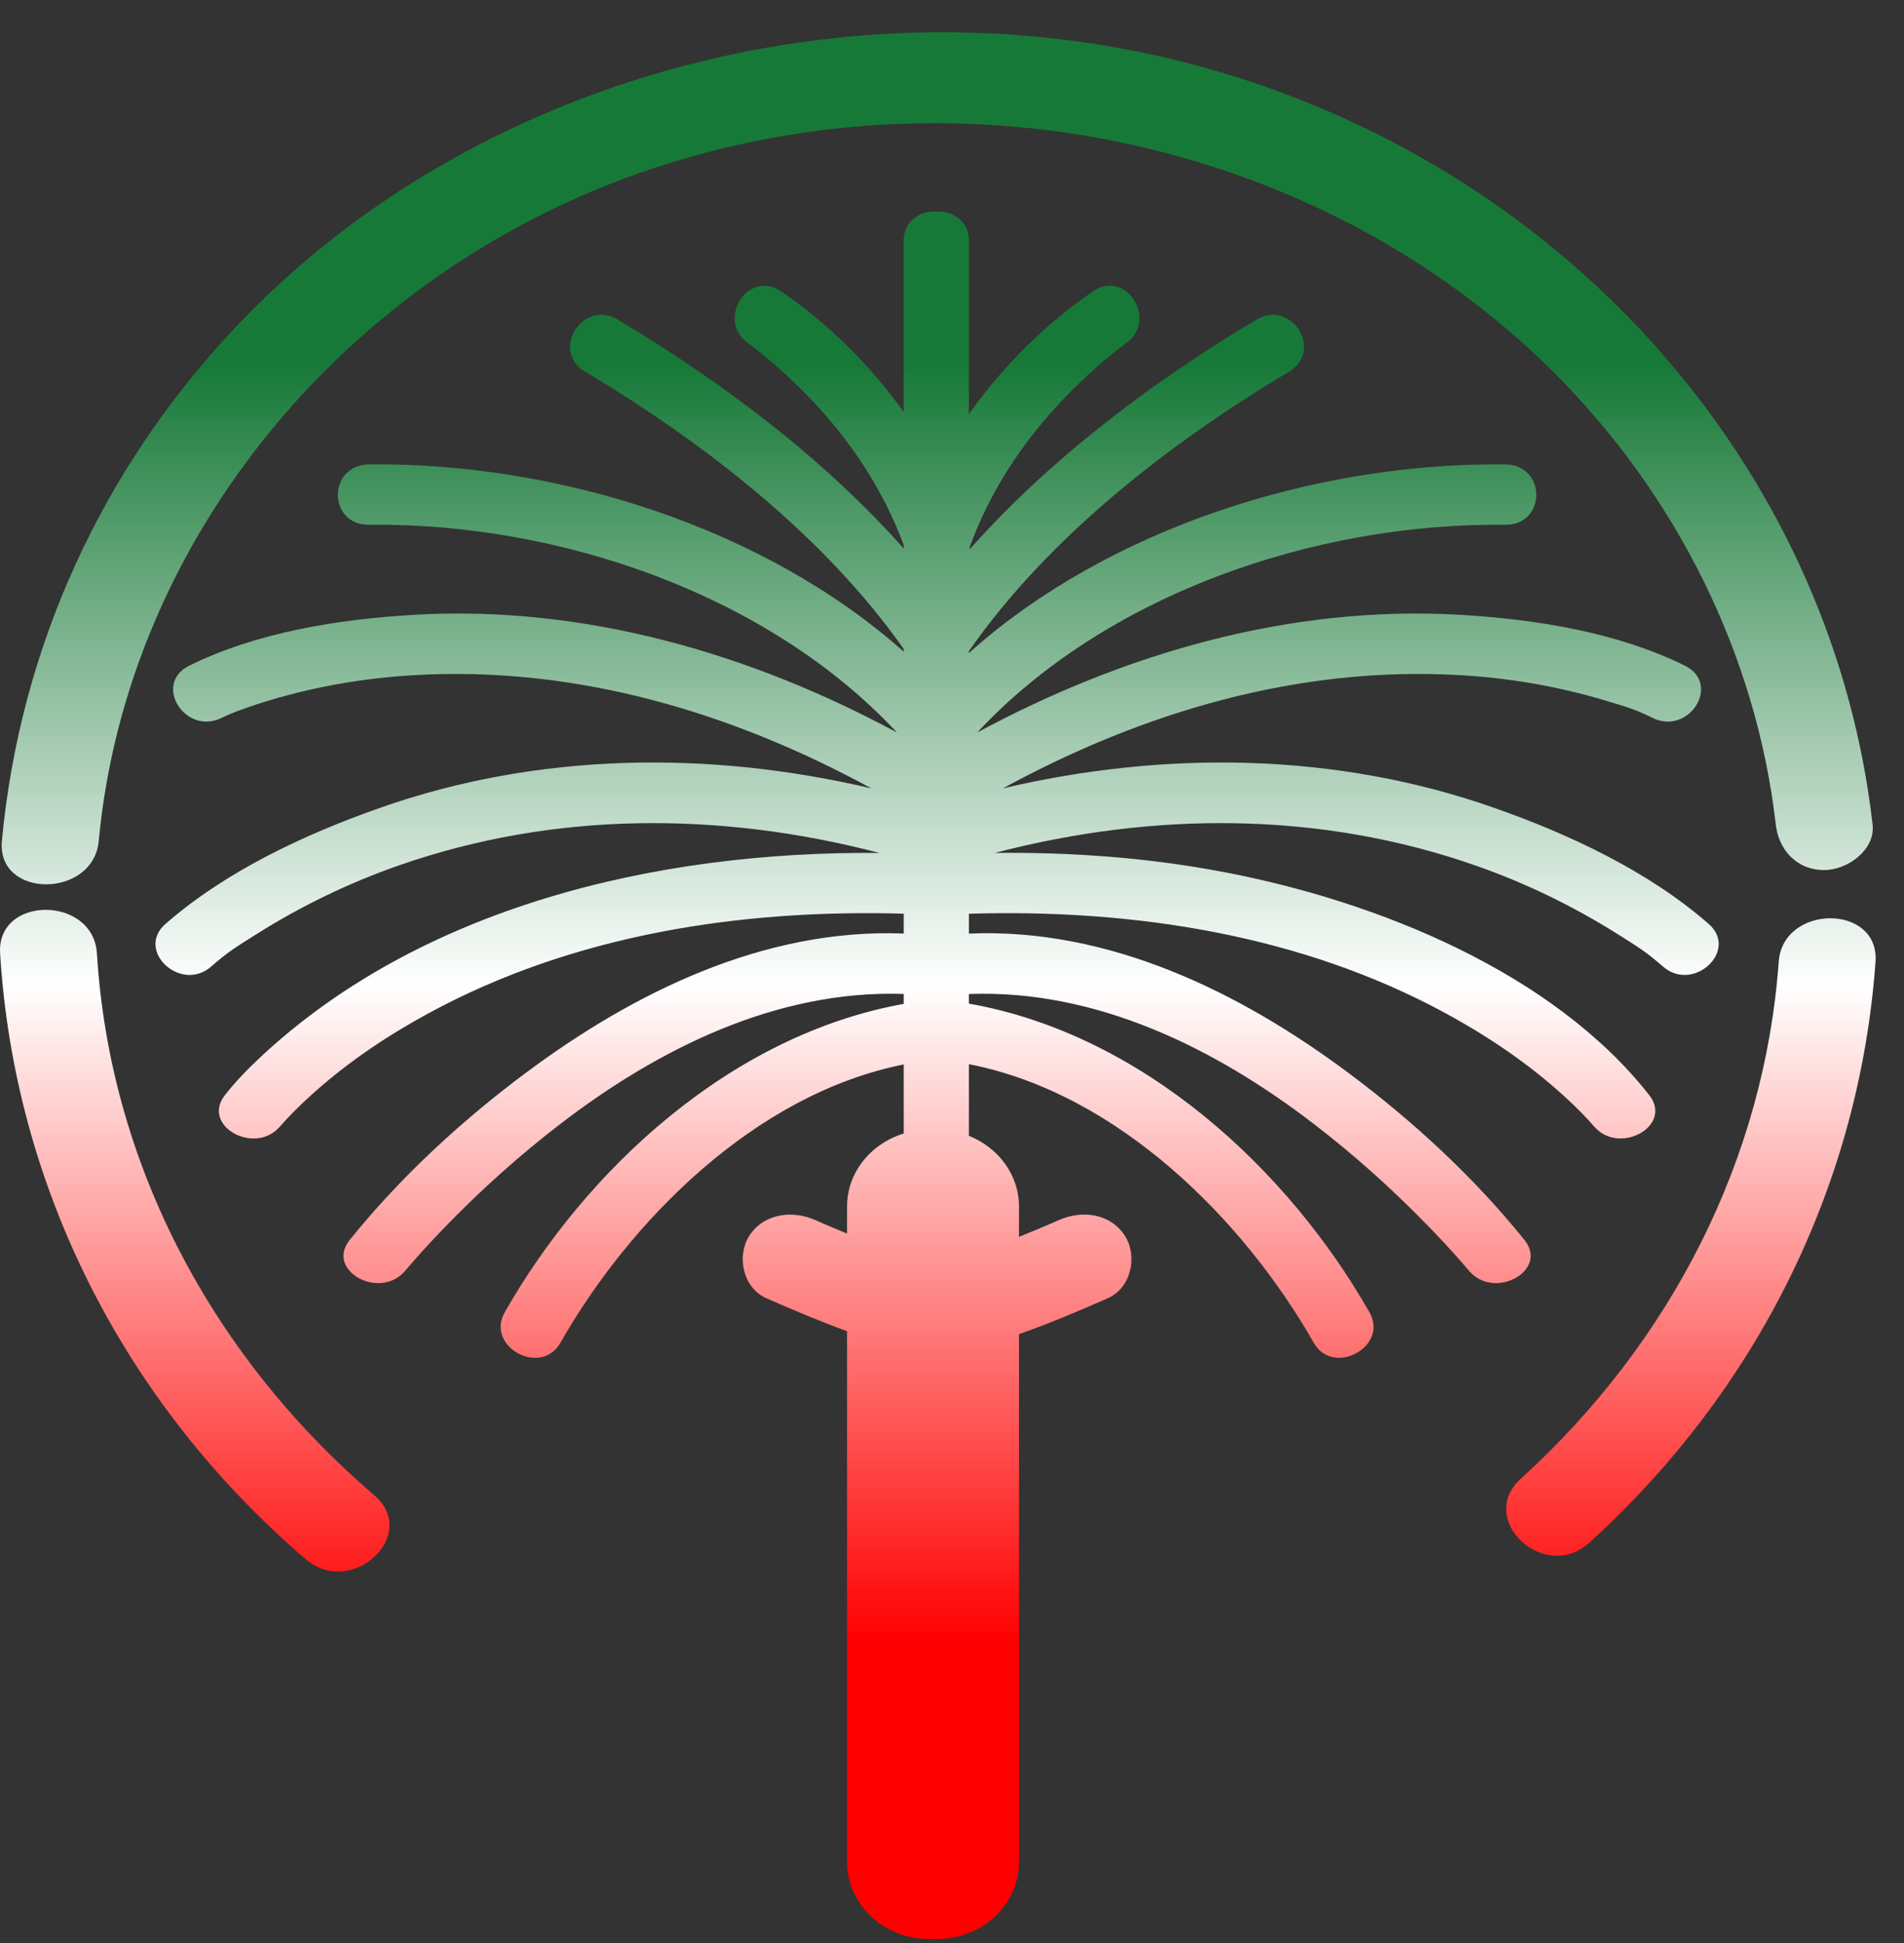 <svg width="50" height="51" viewBox="0 0 50 51" fill="none" xmlns="http://www.w3.org/2000/svg">
<rect x="0" y="0" width="50" height="51" fill="#333333" stroke="none"/>
<path d="M40.031 32.544C38.71 30.904 37.11 29.426 35.395 28.15C32.572 26.049 29.13 24.348 25.444 24.505V23.984C29.775 23.854 34.168 24.537 37.953 26.591C39.025 27.172 40.034 27.848 40.934 28.645C41.202 28.883 41.463 29.13 41.705 29.392C41.839 29.536 42.001 29.74 41.844 29.542C42.484 30.354 43.956 29.565 43.308 28.742C40.783 25.531 36.199 23.667 32.166 22.895C30.176 22.514 28.149 22.364 26.122 22.388C30.29 21.302 34.66 21.285 38.763 22.723C40.068 23.18 41.318 23.787 42.474 24.515C43.017 24.857 43.225 24.98 43.672 25.371C44.469 26.067 45.67 24.949 44.871 24.251C43.291 22.87 41.217 21.897 39.214 21.196C35.072 19.744 30.581 19.695 26.335 20.694C29.979 18.706 34.072 17.474 38.339 17.721C39.618 17.795 40.888 18.01 42.111 18.374C42.742 18.561 42.949 18.622 43.392 18.841C44.355 19.318 45.213 17.951 44.247 17.473C42.472 16.594 40.316 16.252 38.339 16.137C33.867 15.878 29.505 17.157 25.662 19.227C29.011 15.634 34.471 13.72 39.525 13.774C40.616 13.785 40.617 12.201 39.525 12.189C34.538 12.137 29.102 13.867 25.444 17.14V17.089C25.447 17.086 25.45 17.082 25.453 17.078C27.521 14.118 30.674 11.648 33.85 9.757C34.768 9.211 33.919 7.84 32.995 8.39C30.255 10.021 27.567 12.047 25.458 14.426C25.463 14.4 25.467 14.374 25.469 14.347C26.004 12.88 26.884 11.548 27.997 10.4C28.361 10.025 28.746 9.668 29.153 9.334C29.273 9.235 29.396 9.14 29.519 9.046C29.529 9.038 29.536 9.032 29.544 9.026C29.548 9.024 29.551 9.022 29.556 9.018C30.428 8.422 29.584 7.047 28.701 7.65C27.432 8.517 26.327 9.626 25.444 10.868V6.285C25.444 5.882 25.091 5.552 24.66 5.552H24.517C24.085 5.552 23.732 5.882 23.732 6.285V10.813C22.857 9.593 21.766 8.504 20.516 7.65C19.634 7.048 18.788 8.422 19.66 9.018C19.663 9.02 19.664 9.021 19.666 9.022C19.668 9.024 19.669 9.025 19.671 9.026C19.803 9.128 19.935 9.229 20.063 9.334C20.471 9.668 20.856 10.026 21.22 10.4C22.323 11.536 23.196 12.857 23.732 14.307V14.397C21.628 12.031 18.951 10.014 16.222 8.39C15.299 7.84 14.447 9.211 15.366 9.757C18.527 11.639 21.664 14.096 23.732 17.035V17.104C20.075 13.854 14.66 12.137 9.692 12.189C8.601 12.201 8.599 13.785 9.692 13.774C14.745 13.72 20.205 15.634 23.555 19.227C19.713 17.157 15.349 15.878 10.878 16.137C8.901 16.252 6.745 16.594 4.969 17.473C4.005 17.95 4.86 19.318 5.825 18.841C5.941 18.783 6.062 18.734 6.181 18.685C6.11 18.714 6.323 18.631 6.489 18.573C6.692 18.501 6.899 18.436 7.106 18.374C8.328 18.01 9.598 17.795 10.878 17.721C15.144 17.474 19.238 18.706 22.882 20.694C18.636 19.695 14.145 19.744 10.003 21.196C8 21.897 5.926 22.87 4.346 24.251C3.547 24.949 4.748 26.067 5.544 25.371C5.992 24.98 6.2 24.857 6.743 24.515C7.898 23.787 9.149 23.18 10.454 22.723C14.557 21.285 18.927 21.302 23.096 22.388C17.234 22.335 11.041 23.807 6.816 27.77C6.491 28.074 6.181 28.395 5.908 28.742C5.262 29.564 6.732 30.355 7.372 29.542C7.216 29.74 7.378 29.536 7.511 29.392C7.754 29.13 8.015 28.883 8.283 28.645C9.183 27.848 10.192 27.172 11.264 26.591C15.038 24.543 19.415 23.858 23.732 23.983V24.504C20.062 24.36 16.634 26.057 13.822 28.15C12.107 29.426 10.507 30.904 9.185 32.544C8.543 33.341 9.936 34.114 10.605 33.394C10.582 33.422 10.572 33.435 10.619 33.381C10.701 33.286 10.782 33.19 10.865 33.095C11.127 32.797 11.397 32.505 11.675 32.219C12.616 31.246 13.632 30.332 14.717 29.5C17.263 27.546 20.379 25.977 23.732 26.089V26.35C19.177 27.17 15.38 30.712 13.254 34.445C12.742 35.345 14.204 36.147 14.717 35.245C16.53 32.063 19.812 28.721 23.732 27.94V29.753C22.871 30.016 22.244 30.775 22.244 31.665V32.379C21.963 32.264 21.684 32.145 21.408 32.024C20.787 31.75 20.036 31.862 19.669 32.45C19.345 32.967 19.501 33.801 20.124 34.076C20.816 34.381 21.524 34.68 22.244 34.941V48.885C22.244 49.991 23.212 50.896 24.395 50.896H24.608C25.791 50.896 26.759 49.991 26.759 48.885V35.019C27.554 34.74 28.332 34.411 29.092 34.076C29.713 33.802 29.873 32.969 29.548 32.45C29.176 31.856 28.432 31.749 27.809 32.024C27.463 32.176 27.113 32.324 26.759 32.465V31.665C26.759 30.836 26.215 30.12 25.444 29.813V27.933C29.382 28.699 32.681 32.052 34.499 35.245C35.012 36.145 36.476 35.346 35.963 34.445C33.83 30.702 30.017 27.149 25.444 26.343V26.091C28.813 25.965 31.943 27.538 34.5 29.5C35.568 30.32 36.569 31.218 37.498 32.175C37.791 32.475 38.076 32.782 38.352 33.095C38.43 33.185 38.507 33.275 38.585 33.365C38.65 33.441 38.633 33.42 38.604 33.385C39.269 34.119 40.676 33.345 40.031 32.544ZM46.71 25.246C46.337 30.406 43.898 35.217 39.936 38.814C38.76 39.882 40.559 41.561 41.734 40.495C46.191 36.449 48.835 31.032 49.252 25.246C49.362 23.719 46.819 23.725 46.71 25.246ZM2.545 25.025C2.452 23.505 -0.092 23.495 0.003 25.025C0.375 31.101 3.222 36.809 8.029 40.927C9.234 41.959 11.037 40.283 9.828 39.246C5.521 35.557 2.88 30.488 2.545 25.025ZM0.05 22.073C0.52 17.029 2.663 12.277 6.277 8.493C12.739 1.724 23.273 -0.886 32.474 2.025C41.661 4.93 48.152 12.671 49.176 21.649C49.249 22.291 48.536 22.837 47.904 22.837C47.166 22.837 46.706 22.287 46.634 21.649C46.126 17.205 44.026 12.964 40.745 9.717C34.74 3.773 25.39 1.684 17.149 4.42C9.115 7.087 3.331 14.151 2.593 22.073C2.452 23.587 -0.092 23.596 0.05 22.073Z" fill="url(#paint0_linear_874_1351)"/>
<defs>
<linearGradient id="paint0_linear_874_1351" x1="24.628" y1="0.848" x2="24.628" y2="50.896" gradientUnits="userSpaceOnUse">
<stop offset="0.175" stop-color="#177938"/>
<stop offset="0.5" stop-color="white"/>
<stop offset="0.845" stop-color="#FF0000"/>
</linearGradient>
</defs>
</svg>
